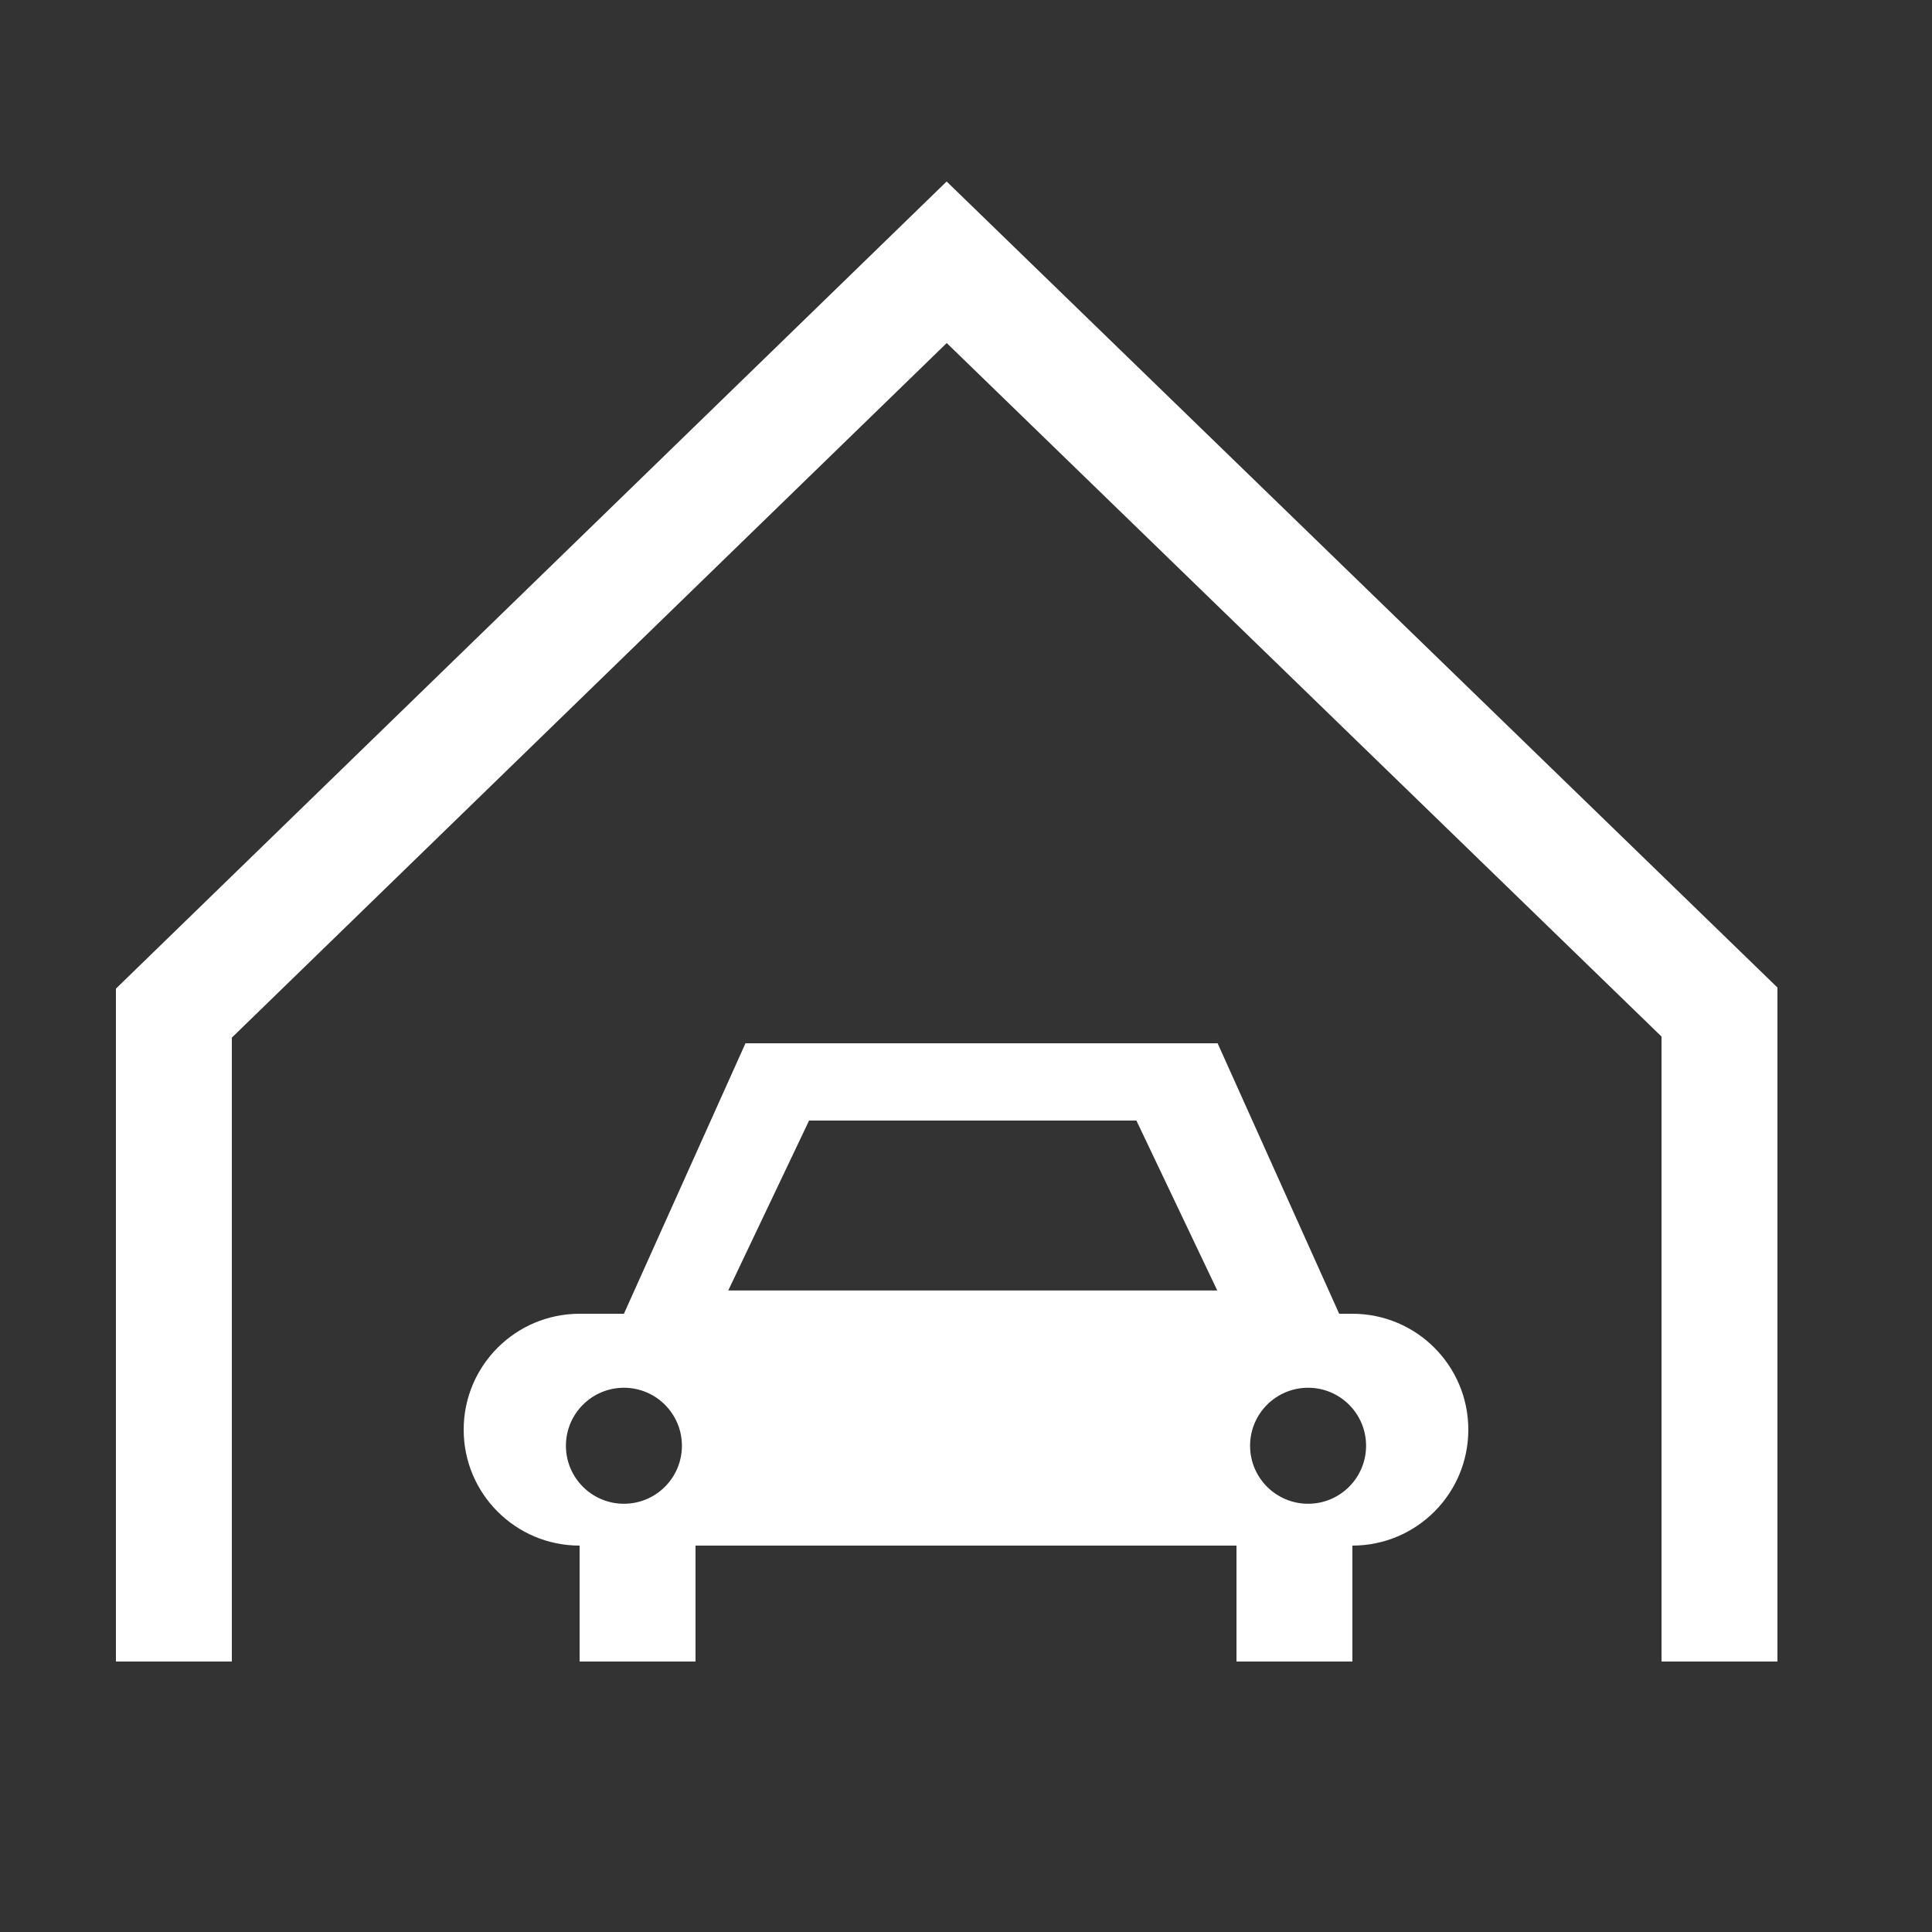 <?xml version="1.0" encoding="utf-8"?>
<!-- Generator: Adobe Illustrator 16.0.3, SVG Export Plug-In . SVG Version: 6.00 Build 0)  -->
<!DOCTYPE svg PUBLIC "-//W3C//DTD SVG 1.1//EN" "http://www.w3.org/Graphics/SVG/1.1/DTD/svg11.dtd">
<svg version="1.1" id="Layer_1" xmlns="http://www.w3.org/2000/svg" xmlns:xlink="http://www.w3.org/1999/xlink" x="0px" y="0px"
	 width="50px" height="50px" viewBox="0 0 50 50" enable-background="new 0 0 50 50" xml:space="preserve">
<rect x="0" y="0" width="50" height="50" fill="#333333" stroke="none"/>
<path fill="#FFFFFF" d="M35,34h-0.342l-3.146-7H19.293l-3.146,7H15c-1.657,0-3,1.343-3,3s1.343,3,3,3v3h3v-3h14v3h3v-3
	c1.657,0,3-1.343,3-3S36.657,34,35,34z M20.939,29h8.471l2.093,4.398H18.847L20.939,29z M14.646,37.416
	c0-0.829,0.672-1.501,1.501-1.501s1.501,0.672,1.501,1.501s-0.672,1.501-1.501,1.501S14.646,38.245,14.646,37.416z M33.854,38.917
	c-0.83,0-1.502-0.672-1.502-1.501s0.672-1.501,1.502-1.501c0.828,0,1.5,0.672,1.5,1.501S34.682,38.917,33.854,38.917z"/>
<g>
	<polygon fill="#FFFFFF" points="46,43 43,43 43,26.826 24.501,8.878 6,26.854 6,43 3,43 3,25.586 24.499,4.697 46,25.557 	"/>
</g>
</svg>
